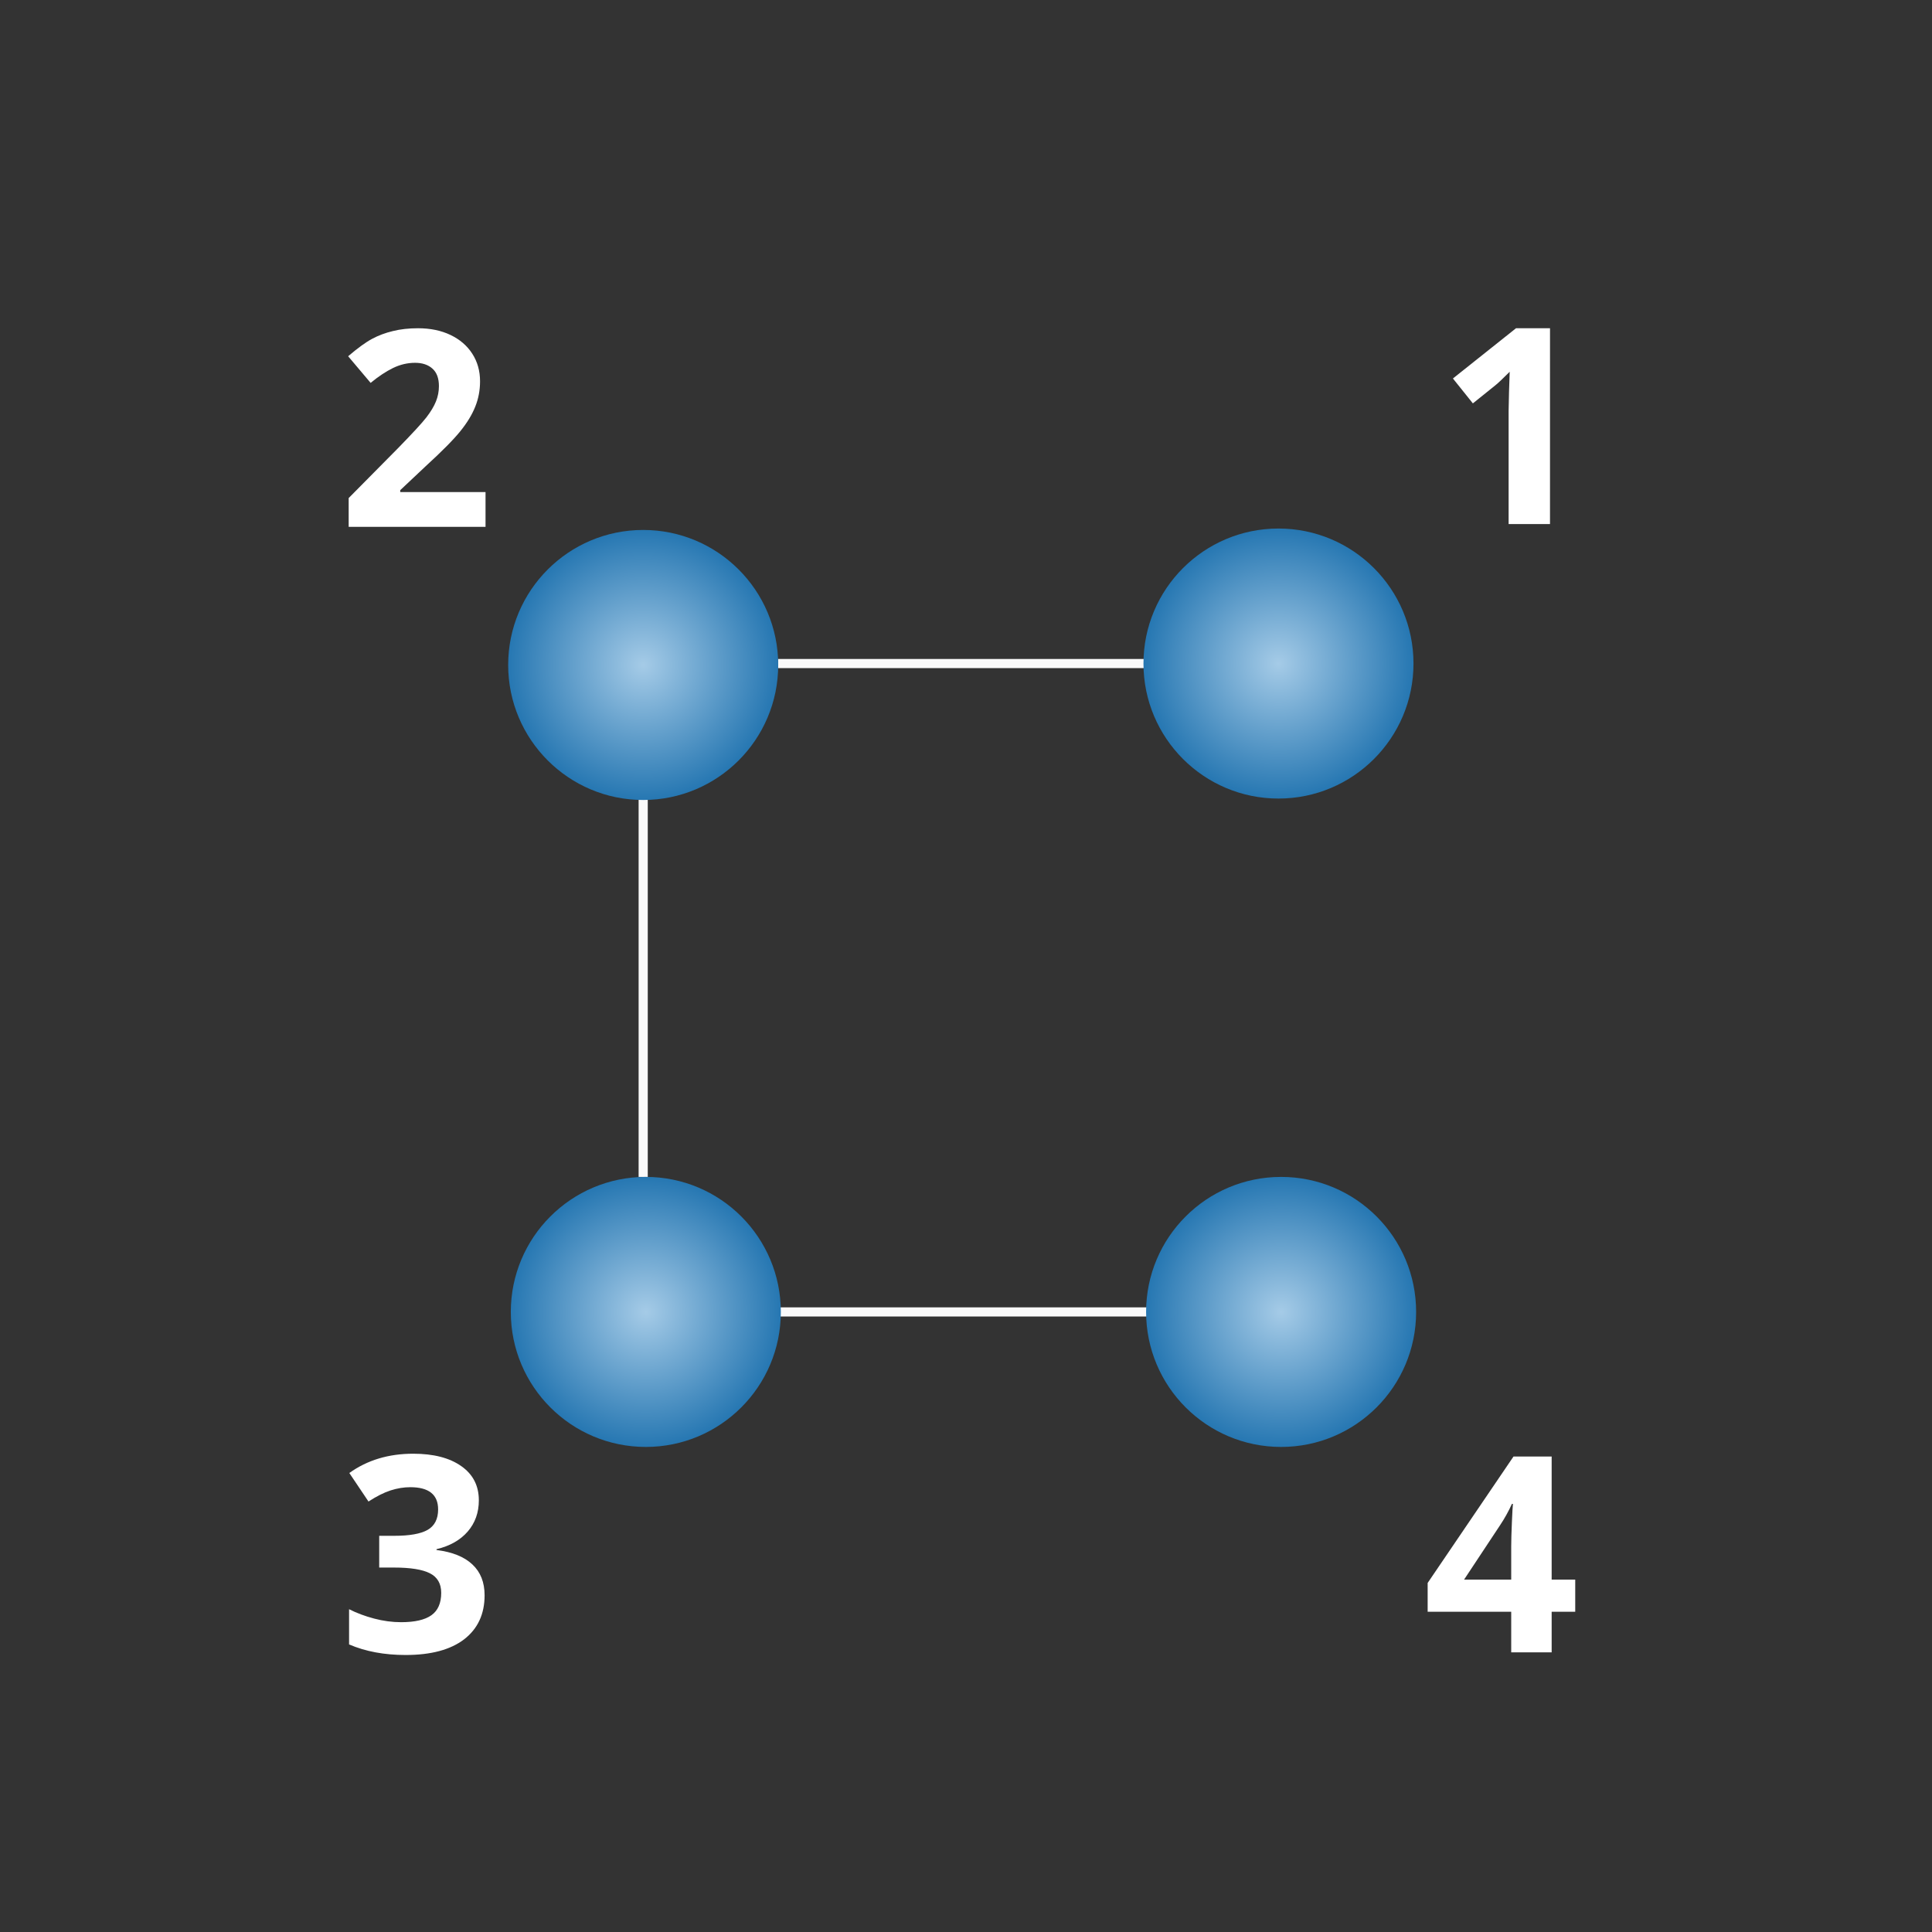 <?xml version="1.0" encoding="UTF-8" standalone="no"?>
<!-- Created with Inkscape (http://www.inkscape.org/) -->

<svg
   xmlns:dc="http://purl.org/dc/elements/1.1/"
   xmlns:cc="http://creativecommons.org/ns#"
   xmlns:rdf="http://www.w3.org/1999/02/22-rdf-syntax-ns#"
   xmlns:svg="http://www.w3.org/2000/svg"
   xmlns="http://www.w3.org/2000/svg"
   xmlns:xlink="http://www.w3.org/1999/xlink"
   xmlns:sodipodi="http://sodipodi.sourceforge.net/DTD/sodipodi-0.dtd"
   xmlns:inkscape="http://www.inkscape.org/namespaces/inkscape"
   width="28mm"
   height="28mm"
   viewBox="0 0 28 28"
   version="1.1"
   id="svg2363"
   inkscape:version="0.92.5 (2060ec1f9f, 2020-04-08)"
   sodipodi:docname="lc4_cir0001_cluster.svg">
  <rect x="0" y="0" width="28" height="28" fill="#333333" stroke="none"/>
  <defs
     id="defs2357">
    <radialGradient
       id="paint10_radial"
       cx="0"
       cy="0"
       r="1"
       gradientUnits="userSpaceOnUse"
       gradientTransform="matrix(0,7.384,-7.384,0,151.669,883.13)">
      <stop
         stop-color="#A5CBE7"
         id="stop922" />
      <stop
         offset="1"
         stop-color="#2677B2"
         id="stop924" />
    </radialGradient>
    <radialGradient
       id="paint9_radial"
       cx="0"
       cy="0"
       r="1"
       gradientUnits="userSpaceOnUse"
       gradientTransform="matrix(0,7.384,-7.384,0,178.007,844.384)">
      <stop
         stop-color="#A5CBE7"
         id="stop917" />
      <stop
         offset="1"
         stop-color="#2677B2"
         id="stop919" />
    </radialGradient>
    <radialGradient
       id="paint11_radial"
       cx="0"
       cy="0"
       r="1"
       gradientUnits="userSpaceOnUse"
       gradientTransform="matrix(0,7.384,-7.384,0,143.263,844.462)">
      <stop
         stop-color="#A5CBE7"
         id="stop927" />
      <stop
         offset="1"
         stop-color="#2677B2"
         id="stop929" />
    </radialGradient>
    <radialGradient
       id="paint8_radial"
       cx="0"
       cy="0"
       r="1"
       gradientUnits="userSpaceOnUse"
       gradientTransform="matrix(0,7.384,-7.384,0,116.925,883.13)">
      <stop
         stop-color="#A5CBE7"
         id="stop912" />
      <stop
         offset="1"
         stop-color="#2677B2"
         id="stop914" />
    </radialGradient>
    <radialGradient
       inkscape:collect="always"
       xlink:href="#paint10_radial-56"
       id="radialGradient20415"
       gradientUnits="userSpaceOnUse"
       gradientTransform="matrix(0,7.384,-7.384,0,151.669,883.13)"
       cx="0"
       cy="0"
       r="1" />
    <radialGradient
       id="paint10_radial-56"
       cx="0"
       cy="0"
       r="1"
       gradientUnits="userSpaceOnUse"
       gradientTransform="matrix(0,7.384,-7.384,0,151.669,883.13)">
      <stop
         stop-color="#A5CBE7"
         id="stop922-1" />
      <stop
         offset="1"
         stop-color="#2677B2"
         id="stop924-4" />
    </radialGradient>
    <radialGradient
       inkscape:collect="always"
       xlink:href="#paint9_radial-0"
       id="radialGradient20417"
       gradientUnits="userSpaceOnUse"
       gradientTransform="matrix(0,7.384,-7.384,0,-117.069,847.67)"
       cx="0"
       cy="0"
       r="1" />
    <radialGradient
       id="paint9_radial-0"
       cx="0"
       cy="0"
       r="1"
       gradientUnits="userSpaceOnUse"
       gradientTransform="matrix(0,7.384,-7.384,0,178.007,844.384)">
      <stop
         stop-color="#A5CBE7"
         id="stop917-3" />
      <stop
         offset="1"
         stop-color="#2677B2"
         id="stop919-1" />
    </radialGradient>
    <radialGradient
       inkscape:collect="always"
       xlink:href="#paint11_radial-2"
       id="radialGradient20419"
       gradientUnits="userSpaceOnUse"
       gradientTransform="matrix(0,7.384,-7.384,0,-151.813,847.748)"
       cx="0"
       cy="0"
       r="1" />
    <radialGradient
       id="paint11_radial-2"
       cx="0"
       cy="0"
       r="1"
       gradientUnits="userSpaceOnUse"
       gradientTransform="matrix(0,7.384,-7.384,0,143.263,844.462)">
      <stop
         stop-color="#A5CBE7"
         id="stop927-7" />
      <stop
         offset="1"
         stop-color="#2677B2"
         id="stop929-79" />
    </radialGradient>
    <radialGradient
       inkscape:collect="always"
       xlink:href="#paint8_radial-8"
       id="radialGradient20421"
       gradientUnits="userSpaceOnUse"
       gradientTransform="matrix(0,7.384,-7.384,0,116.925,883.13)"
       cx="0"
       cy="0"
       r="1" />
    <radialGradient
       id="paint8_radial-8"
       cx="0"
       cy="0"
       r="1"
       gradientUnits="userSpaceOnUse"
       gradientTransform="matrix(0,7.384,-7.384,0,116.925,883.13)">
      <stop
         stop-color="#A5CBE7"
         id="stop912-1" />
      <stop
         offset="1"
         stop-color="#2677B2"
         id="stop914-0" />
    </radialGradient>
  </defs>
  <sodipodi:namedview
     id="base"
     pagecolor="#ffffff"
     bordercolor="#666666"
     borderopacity="1.0"
     inkscape:pageopacity="0.0"
     inkscape:pageshadow="2"
     inkscape:zoom="3.959798"
     inkscape:cx="12.697525"
     inkscape:cy="24.361787"
     inkscape:document-units="mm"
     inkscape:current-layer="g20413"
     showgrid="false"
     inkscape:window-width="1366"
     inkscape:window-height="704"
     inkscape:window-x="0"
     inkscape:window-y="27"
     inkscape:window-maximized="1" />
  <g
     inkscape:label="Layer 1"
     inkscape:groupmode="layer"
     id="layer1"
     transform="translate(0,-269)">
    <g
       id="g3191"
       transform="translate(1.81,1.308)">
      <g
         style="fill:none"
         transform="matrix(-0.265,0,0,0.265,47.742,52.676)"
         id="g20413">
        <path
           d="m 160.435,840.195 h 7.485 v -1.575 l -2.688,-2.717 c -0.796,-0.815 -1.316,-1.379 -1.56,-1.692 -0.244,-0.317 -0.42,-0.61 -0.527,-0.879 -0.108,-0.268 -0.161,-0.547 -0.161,-0.835 0,-0.429 0.119,-0.749 0.358,-0.959 0.235,-0.21 0.55,-0.315 0.945,-0.315 0.415,0 0.818,0.095 1.209,0.285 0.39,0.191 0.798,0.462 1.223,0.813 l 1.23,-1.457 c -0.527,-0.449 -0.964,-0.767 -1.311,-0.952 -0.346,-0.186 -0.725,-0.327 -1.135,-0.425 -0.41,-0.103 -0.869,-0.154 -1.377,-0.154 -0.669,0 -1.26,0.122 -1.772,0.366 -0.513,0.245 -0.911,0.586 -1.194,1.026 -0.283,0.439 -0.425,0.942 -0.425,1.509 0,0.493 0.088,0.957 0.264,1.391 0.171,0.43 0.439,0.872 0.805,1.326 0.362,0.454 1.001,1.101 1.919,1.941 l 1.377,1.296 v 0.103 h -4.665 z"
           id="path20391"
           inkscape:connector-curvature="0"
           style="fill:#ffffff" />
        <path
           id="path20397"
           d="m 123.691,883.13 h 21.148"
           inkscape:connector-curvature="0"
           style="stroke:#fafafa;stroke-width:0.5"
           sodipodi:nodetypes="cc" />
        <path
           sodipodi:nodetypes="cc"
           style="stroke:#fafafa;stroke-width:0.5"
           inkscape:connector-curvature="0"
           d="m 151.813,854.891 v 20.855"
           id="path20399" />
        <circle
           cx="151.669"
           cy="883.13"
           r="7.384"
           id="circle20401"
           style="fill:url(#radialGradient20415)" />
        <path
           d="m 102.22,840.041 h 2.263 v -6.196 l -0.022,-1.018 -0.037,-1.114 c 0.376,0.376 0.637,0.623 0.784,0.74 l 1.23,0.989 1.091,-1.362 -3.45,-2.747 h -1.86 z"
           id="path20389"
           inkscape:connector-curvature="0"
           style="fill:#ffffff" />
        <path
           d="m 160.801,893.433 c 0,0.669 0.203,1.238 0.608,1.707 0.405,0.468 0.974,0.791 1.707,0.966 v 0.044 c -0.865,0.108 -1.519,0.371 -1.963,0.791 -0.445,0.415 -0.667,0.977 -0.667,1.685 0,1.03 0.374,1.833 1.121,2.41 0.747,0.571 1.814,0.856 3.201,0.856 1.162,0 2.192,-0.192 3.09,-0.578 v -1.926 c -0.415,0.21 -0.871,0.38 -1.369,0.512 -0.498,0.132 -0.991,0.198 -1.48,0.198 -0.747,0 -1.299,-0.127 -1.655,-0.381 -0.356,-0.254 -0.535,-0.661 -0.535,-1.223 0,-0.503 0.205,-0.859 0.616,-1.069 0.41,-0.21 1.064,-0.315 1.962,-0.315 h 0.813 v -1.736 h -0.827 c -0.83,0 -1.436,-0.107 -1.817,-0.322 -0.385,-0.22 -0.578,-0.594 -0.578,-1.121 0,-0.81 0.508,-1.216 1.523,-1.216 0.352,0 0.711,0.059 1.077,0.176 0.361,0.117 0.764,0.32 1.208,0.608 l 1.048,-1.56 c -0.977,-0.703 -2.141,-1.055 -3.494,-1.055 -1.108,0 -1.982,0.225 -2.622,0.674 -0.645,0.449 -0.967,1.074 -0.967,1.875 z"
           id="path20393"
           inkscape:connector-curvature="0"
           style="fill:#ffffff" />
        <path
           d="m 100.84,899.527 h 1.289 v 2.219 h 2.212 v -2.219 h 4.57 v -1.575 l -4.695,-6.914 h -2.087 v 6.731 h -1.289 z m 3.501,-1.758 v -1.816 c 0,-0.303 -0.012,-0.743 -0.037,-1.319 -0.024,-0.576 -0.044,-0.91 -0.058,-1.003 h 0.058 c 0.181,0.4 0.398,0.791 0.652,1.172 l 1.963,2.966 z"
           id="path20395"
           inkscape:connector-curvature="0"
           style="fill:#ffffff" />
        <path
           d="M 144.438,847.67 H 123.29"
           id="path20403"
           inkscape:connector-curvature="0"
           style="stroke:#fafafa;stroke-width:0.5"
           sodipodi:nodetypes="cc" />
        <circle
           cx="-117.069"
           cy="847.67"
           r="7.384"
           id="circle20405"
           style="fill:url(#radialGradient20417)"
           transform="scale(-1,1)" />
        <circle
           cx="-151.813"
           cy="847.748"
           r="7.384"
           id="circle20407"
           style="fill:url(#radialGradient20419)"
           transform="scale(-1,1)" />
        <circle
           cx="116.925"
           cy="883.13"
           r="7.384"
           id="circle20411"
           style="fill:url(#radialGradient20421)" />
      </g>
    </g>
  </g>
</svg>
